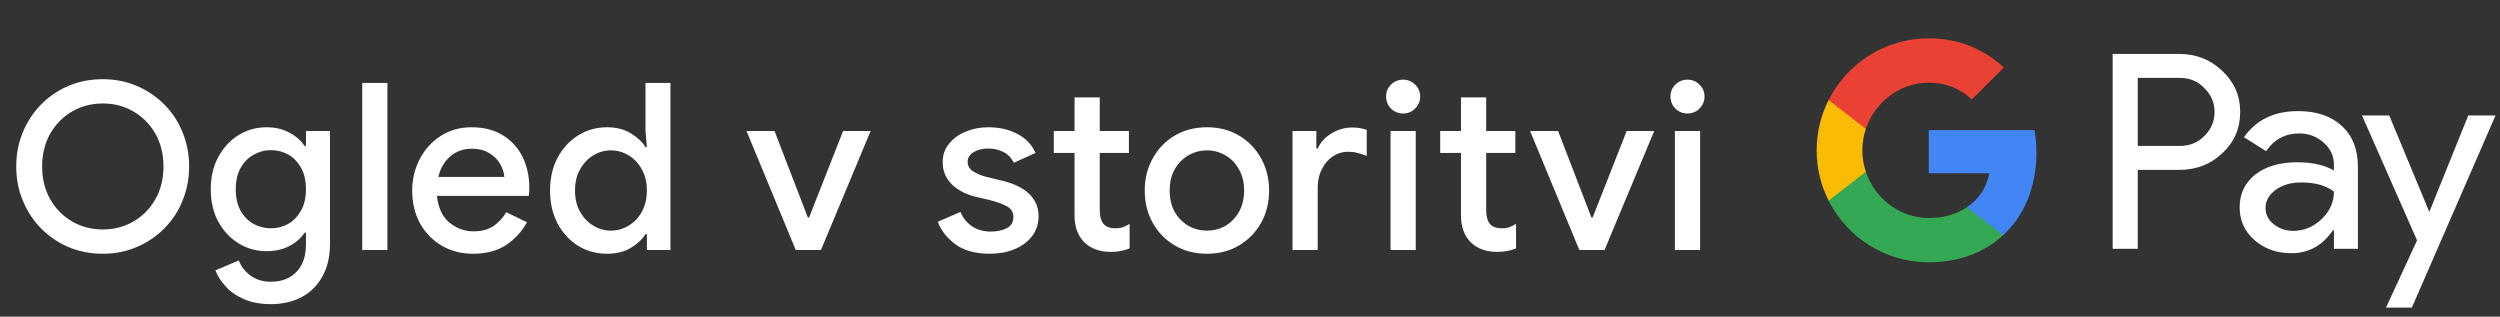 <svg width="300" height="38" viewBox="0 0 300 38" fill="none" xmlns="http://www.w3.org/2000/svg">
<rect x="0" y="0" width="300" height="38" fill="#333333" stroke="none"/>
<g id="sl_view_in_Dark">
<path id="Text" d="M12.335 30.448C10.842 30.448 9.461 30.177 8.191 29.636C6.941 29.095 5.849 28.348 4.915 27.396C3.982 26.444 3.254 25.333 2.732 24.064C2.209 22.795 1.948 21.432 1.948 19.976C1.948 18.52 2.209 17.157 2.732 15.888C3.254 14.619 3.982 13.508 4.915 12.556C5.849 11.604 6.941 10.857 8.191 10.316C9.461 9.775 10.842 9.504 12.335 9.504C13.81 9.504 15.173 9.775 16.424 10.316C17.693 10.857 18.794 11.604 19.727 12.556C20.68 13.508 21.407 14.619 21.912 15.888C22.434 17.157 22.695 18.52 22.695 19.976C22.695 21.432 22.434 22.795 21.912 24.064C21.407 25.333 20.68 26.444 19.727 27.396C18.794 28.348 17.693 29.095 16.424 29.636C15.173 30.177 13.81 30.448 12.335 30.448ZM12.335 27.536C13.68 27.536 14.902 27.219 16.003 26.584C17.105 25.949 17.982 25.063 18.636 23.924C19.289 22.785 19.616 21.469 19.616 19.976C19.616 18.483 19.289 17.167 18.636 16.028C17.982 14.889 17.105 14.003 16.003 13.368C14.902 12.733 13.68 12.416 12.335 12.416C10.992 12.416 9.769 12.733 8.668 13.368C7.566 14.003 6.689 14.889 6.035 16.028C5.382 17.167 5.056 18.483 5.056 19.976C5.056 21.469 5.382 22.785 6.035 23.924C6.689 25.063 7.566 25.949 8.668 26.584C9.769 27.219 10.992 27.536 12.335 27.536ZM32.488 36.496C31.238 36.496 30.155 36.291 29.24 35.88C28.344 35.488 27.616 34.975 27.056 34.34C26.496 33.724 26.095 33.089 25.852 32.436L28.652 31.26C28.951 32.007 29.427 32.613 30.08 33.08C30.752 33.565 31.555 33.808 32.488 33.808C33.795 33.808 34.822 33.416 35.568 32.632C36.334 31.848 36.716 30.737 36.716 29.3V27.928H36.548C36.1 28.6 35.475 29.141 34.672 29.552C33.888 29.944 32.992 30.14 31.984 30.14C30.771 30.14 29.66 29.832 28.652 29.216C27.644 28.6 26.832 27.741 26.216 26.64C25.6 25.52 25.292 24.213 25.292 22.72C25.292 21.208 25.6 19.901 26.216 18.8C26.832 17.68 27.644 16.812 28.652 16.196C29.66 15.58 30.771 15.272 31.984 15.272C32.992 15.272 33.888 15.477 34.672 15.888C35.475 16.299 36.1 16.84 36.548 17.512H36.716V15.72H39.6V29.244C39.6 30.793 39.292 32.109 38.676 33.192C38.079 34.275 37.248 35.096 36.184 35.656C35.12 36.216 33.888 36.496 32.488 36.496ZM32.516 27.396C33.263 27.396 33.954 27.219 34.588 26.864C35.223 26.491 35.736 25.959 36.128 25.268C36.52 24.559 36.716 23.709 36.716 22.72C36.716 21.693 36.52 20.835 36.128 20.144C35.736 19.435 35.223 18.903 34.588 18.548C33.954 18.193 33.263 18.016 32.516 18.016C31.77 18.016 31.07 18.203 30.416 18.576C29.782 18.931 29.268 19.453 28.876 20.144C28.484 20.835 28.288 21.693 28.288 22.72C28.288 23.728 28.484 24.587 28.876 25.296C29.268 25.987 29.782 26.509 30.416 26.864C31.07 27.219 31.77 27.396 32.516 27.396ZM43.466 30V9.952H46.49V30H43.466ZM56.743 30.448C55.343 30.448 54.092 30.121 52.991 29.468C51.889 28.815 51.021 27.919 50.387 26.78C49.771 25.641 49.463 24.344 49.463 22.888C49.463 21.525 49.761 20.265 50.359 19.108C50.956 17.951 51.787 17.027 52.851 16.336C53.933 15.627 55.175 15.272 56.575 15.272C58.049 15.272 59.3 15.589 60.327 16.224C61.372 16.859 62.165 17.727 62.707 18.828C63.248 19.929 63.519 21.171 63.519 22.552C63.519 22.757 63.509 22.944 63.491 23.112C63.491 23.28 63.481 23.411 63.463 23.504H52.431C52.58 24.923 53.075 25.987 53.915 26.696C54.773 27.405 55.744 27.76 56.827 27.76C57.797 27.76 58.6 27.545 59.235 27.116C59.869 26.668 60.373 26.117 60.747 25.464L63.239 26.668C62.623 27.788 61.783 28.703 60.719 29.412C59.655 30.103 58.329 30.448 56.743 30.448ZM56.603 17.848C55.595 17.848 54.736 18.156 54.027 18.772C53.317 19.388 52.841 20.209 52.599 21.236H60.523C60.485 20.751 60.327 20.247 60.047 19.724C59.767 19.201 59.337 18.763 58.759 18.408C58.199 18.035 57.48 17.848 56.603 17.848ZM72.865 30.448C71.577 30.448 70.41 30.131 69.365 29.496C68.338 28.843 67.517 27.947 66.901 26.808C66.303 25.651 66.005 24.335 66.005 22.86C66.005 21.385 66.303 20.079 66.901 18.94C67.517 17.801 68.338 16.905 69.365 16.252C70.41 15.599 71.577 15.272 72.865 15.272C73.966 15.272 74.909 15.515 75.693 16C76.496 16.485 77.084 17.036 77.457 17.652H77.625L77.457 15.664V9.952H80.453V30H77.625V28.096H77.457C77.084 28.712 76.496 29.263 75.693 29.748C74.909 30.215 73.966 30.448 72.865 30.448ZM73.313 27.676C74.059 27.676 74.76 27.48 75.413 27.088C76.085 26.696 76.617 26.145 77.009 25.436C77.419 24.708 77.625 23.849 77.625 22.86C77.625 21.871 77.419 21.021 77.009 20.312C76.617 19.584 76.085 19.024 75.413 18.632C74.76 18.24 74.059 18.044 73.313 18.044C72.566 18.044 71.866 18.24 71.213 18.632C70.559 19.024 70.028 19.584 69.617 20.312C69.206 21.021 69.001 21.871 69.001 22.86C69.001 23.849 69.206 24.708 69.617 25.436C70.028 26.145 70.559 26.696 71.213 27.088C71.866 27.48 72.566 27.676 73.313 27.676ZM95.49 30L89.582 15.72H92.942L96.946 26.108H97.086L101.174 15.72H104.478L98.514 30H95.49ZM118.778 30.448C117.061 30.448 115.689 30.075 114.662 29.328C113.636 28.563 112.926 27.657 112.534 26.612L115.25 25.436C115.586 26.201 116.072 26.789 116.706 27.2C117.341 27.592 118.06 27.788 118.862 27.788C119.609 27.788 120.253 27.657 120.794 27.396C121.336 27.116 121.606 26.668 121.606 26.052C121.606 25.455 121.336 25.016 120.794 24.736C120.253 24.456 119.581 24.213 118.778 24.008L117.07 23.616C116.38 23.448 115.736 23.187 115.138 22.832C114.541 22.477 114.056 22.02 113.682 21.46C113.309 20.881 113.122 20.209 113.122 19.444C113.122 18.604 113.374 17.876 113.878 17.26C114.382 16.625 115.045 16.14 115.866 15.804C116.706 15.449 117.612 15.272 118.582 15.272C119.908 15.272 121.065 15.533 122.054 16.056C123.062 16.56 123.8 17.325 124.266 18.352L121.662 19.528C121.326 18.893 120.888 18.455 120.346 18.212C119.824 17.951 119.245 17.82 118.61 17.82C117.901 17.82 117.304 17.969 116.818 18.268C116.352 18.567 116.118 18.94 116.118 19.388C116.118 19.873 116.324 20.256 116.734 20.536C117.164 20.816 117.686 21.04 118.302 21.208L120.374 21.712C121.793 22.067 122.857 22.608 123.566 23.336C124.276 24.045 124.63 24.913 124.63 25.94C124.63 26.855 124.369 27.657 123.846 28.348C123.324 29.02 122.614 29.543 121.718 29.916C120.841 30.271 119.861 30.448 118.778 30.448ZM128.945 25.856V18.352H126.453V15.72H128.945V11.688H131.969V15.72H135.469V18.352H131.969V25.212C131.969 25.921 132.109 26.463 132.389 26.836C132.687 27.209 133.182 27.396 133.873 27.396C134.227 27.396 134.526 27.349 134.769 27.256C135.03 27.163 135.291 27.032 135.553 26.864V29.804C135.235 29.935 134.899 30.037 134.545 30.112C134.19 30.187 133.77 30.224 133.285 30.224C131.959 30.224 130.905 29.841 130.121 29.076C129.337 28.292 128.945 27.219 128.945 25.856ZM144.843 30.448C143.369 30.448 142.071 30.112 140.951 29.44C139.831 28.768 138.954 27.863 138.319 26.724C137.685 25.585 137.367 24.297 137.367 22.86C137.367 21.441 137.685 20.163 138.319 19.024C138.954 17.867 139.831 16.952 140.951 16.28C142.071 15.608 143.369 15.272 144.843 15.272C146.299 15.272 147.587 15.608 148.707 16.28C149.827 16.952 150.705 17.867 151.339 19.024C151.974 20.163 152.291 21.441 152.291 22.86C152.291 24.297 151.974 25.585 151.339 26.724C150.705 27.863 149.827 28.768 148.707 29.44C147.587 30.112 146.299 30.448 144.843 30.448ZM144.843 27.676C145.627 27.676 146.355 27.489 147.027 27.116C147.699 26.724 148.241 26.173 148.651 25.464C149.081 24.736 149.295 23.868 149.295 22.86C149.295 21.852 149.081 20.993 148.651 20.284C148.241 19.556 147.699 19.005 147.027 18.632C146.355 18.24 145.627 18.044 144.843 18.044C144.059 18.044 143.322 18.24 142.631 18.632C141.959 19.005 141.409 19.556 140.979 20.284C140.569 20.993 140.363 21.852 140.363 22.86C140.363 23.868 140.569 24.736 140.979 25.464C141.409 26.173 141.959 26.724 142.631 27.116C143.322 27.489 144.059 27.676 144.843 27.676ZM155.103 30V15.72H157.959V17.82H158.127C158.444 17.092 158.986 16.495 159.751 16.028C160.535 15.543 161.375 15.3 162.271 15.3C162.663 15.3 162.99 15.328 163.251 15.384C163.531 15.44 163.783 15.505 164.007 15.58V18.716C163.652 18.567 163.288 18.445 162.915 18.352C162.56 18.259 162.187 18.212 161.795 18.212C161.086 18.212 160.451 18.408 159.891 18.8C159.35 19.173 158.92 19.687 158.603 20.34C158.286 20.975 158.127 21.675 158.127 22.44V30H155.103ZM168.377 13.62C167.817 13.62 167.332 13.424 166.921 13.032C166.529 12.621 166.333 12.136 166.333 11.576C166.333 11.016 166.529 10.54 166.921 10.148C167.332 9.756 167.817 9.56 168.377 9.56C168.937 9.56 169.413 9.756 169.805 10.148C170.216 10.54 170.421 11.016 170.421 11.576C170.421 12.136 170.216 12.621 169.805 13.032C169.413 13.424 168.937 13.62 168.377 13.62ZM166.865 30V15.72H169.889V30H166.865ZM175.317 25.856V18.352H172.825V15.72H175.317V11.688H178.341V15.72H181.841V18.352H178.341V25.212C178.341 25.921 178.481 26.463 178.761 26.836C179.059 27.209 179.554 27.396 180.245 27.396C180.599 27.396 180.898 27.349 181.141 27.256C181.402 27.163 181.663 27.032 181.925 26.864V29.804C181.607 29.935 181.271 30.037 180.917 30.112C180.562 30.187 180.142 30.224 179.657 30.224C178.331 30.224 177.277 29.841 176.493 29.076C175.709 28.292 175.317 27.219 175.317 25.856ZM189.519 30L183.611 15.72H186.971L190.975 26.108H191.115L195.203 15.72H198.507L192.543 30H189.519ZM202.5 13.62C201.94 13.62 201.455 13.424 201.044 13.032C200.652 12.621 200.456 12.136 200.456 11.576C200.456 11.016 200.652 10.54 201.044 10.148C201.455 9.756 201.94 9.56 202.5 9.56C203.06 9.56 203.536 9.756 203.928 10.148C204.339 10.54 204.544 11.016 204.544 11.576C204.544 12.136 204.339 12.621 203.928 13.032C203.536 13.424 203.06 13.62 202.5 13.62ZM200.988 30V15.72H204.012V30H200.988Z" fill="white"/>
<g id="GPay Logo (Dark)">
<g id="GPay">
<g id="Pay">
<path id="Fill 1" fill-rule="evenodd" clip-rule="evenodd" d="M256.529 9.347V17.513H261.565C262.765 17.513 263.757 17.11 264.541 16.303C265.347 15.499 265.75 14.539 265.75 13.429C265.75 12.341 265.347 11.392 264.541 10.586C263.757 9.759 262.765 9.345 261.565 9.345H256.529V9.347ZM256.529 20.387V29.86H253.521V6.472H261.499C263.527 6.472 265.248 7.148 266.666 8.497C268.105 9.847 268.824 11.491 268.824 13.429C268.824 15.411 268.105 17.067 266.666 18.394C265.27 19.723 263.547 20.385 261.499 20.385H256.529V20.387Z" fill="white"/>
<path id="Fill 3" fill-rule="evenodd" clip-rule="evenodd" d="M271.864 24.96C271.864 25.744 272.197 26.398 272.862 26.92C273.527 27.443 274.306 27.704 275.2 27.704C276.465 27.704 277.591 27.235 278.584 26.3C279.576 25.363 280.071 24.264 280.071 23.002C279.133 22.261 277.825 21.892 276.147 21.892C274.925 21.892 273.907 22.187 273.09 22.774C272.273 23.362 271.864 24.089 271.864 24.96ZM275.756 13.332C277.98 13.332 279.735 13.925 281.022 15.112C282.308 16.299 282.95 17.927 282.95 19.995V29.86H280.073V27.639H279.942C278.699 29.468 277.042 30.383 274.972 30.383C273.206 30.383 271.728 29.86 270.541 28.815C269.353 27.769 268.759 26.463 268.759 24.895C268.759 23.239 269.385 21.923 270.638 20.943C271.892 19.963 273.565 19.473 275.658 19.473C277.444 19.473 278.916 19.799 280.071 20.453V19.766C280.071 18.72 279.656 17.834 278.829 17.104C277.999 16.374 277.031 16.01 275.919 16.01C274.239 16.01 272.911 16.718 271.93 18.134L269.28 16.468C270.741 14.377 272.899 13.332 275.756 13.332Z" fill="white"/>
<path id="Fill 5" fill-rule="evenodd" clip-rule="evenodd" d="M299.463 13.854L289.424 36.915H286.318L290.046 28.846L283.44 13.854H286.71L291.484 25.352H291.55L296.193 13.854H299.463Z" fill="white"/>
</g>
<g id="G">
<path id="Fill 8" fill-rule="evenodd" clip-rule="evenodd" d="M244.373 18.345C244.373 17.399 244.293 16.486 244.141 15.613H231.454V20.788H238.72C238.408 22.476 237.465 23.911 236.033 24.872V28.234H240.37C242.91 25.893 244.373 22.435 244.373 18.345Z" fill="#4285F4"/>
<path id="Fill 10" fill-rule="evenodd" clip-rule="evenodd" d="M231.454 31.478C235.084 31.478 238.141 30.287 240.37 28.234L236.033 24.872C234.826 25.684 233.272 26.159 231.454 26.159C227.944 26.159 224.966 23.796 223.901 20.611H219.433V24.074C221.647 28.464 226.197 31.478 231.454 31.478Z" fill="#34A853"/>
<path id="Fill 12" fill-rule="evenodd" clip-rule="evenodd" d="M223.901 20.611C223.628 19.799 223.479 18.933 223.479 18.039C223.479 17.145 223.628 16.279 223.901 15.467V12.005H219.433C218.518 13.819 218 15.868 218 18.039C218 20.21 218.518 22.259 219.433 24.074L223.901 20.611Z" fill="#FABB05"/>
<path id="Fill 14" fill-rule="evenodd" clip-rule="evenodd" d="M231.454 9.92C233.436 9.92 235.213 10.601 236.615 11.935V11.937L240.455 8.102C238.123 5.933 235.082 4.6 231.454 4.6C226.197 4.6 221.647 7.614 219.433 12.005L223.901 15.467C224.966 12.283 227.944 9.92 231.454 9.92Z" fill="#E94235"/>
</g>
</g>
</g>
</g>
</svg>
